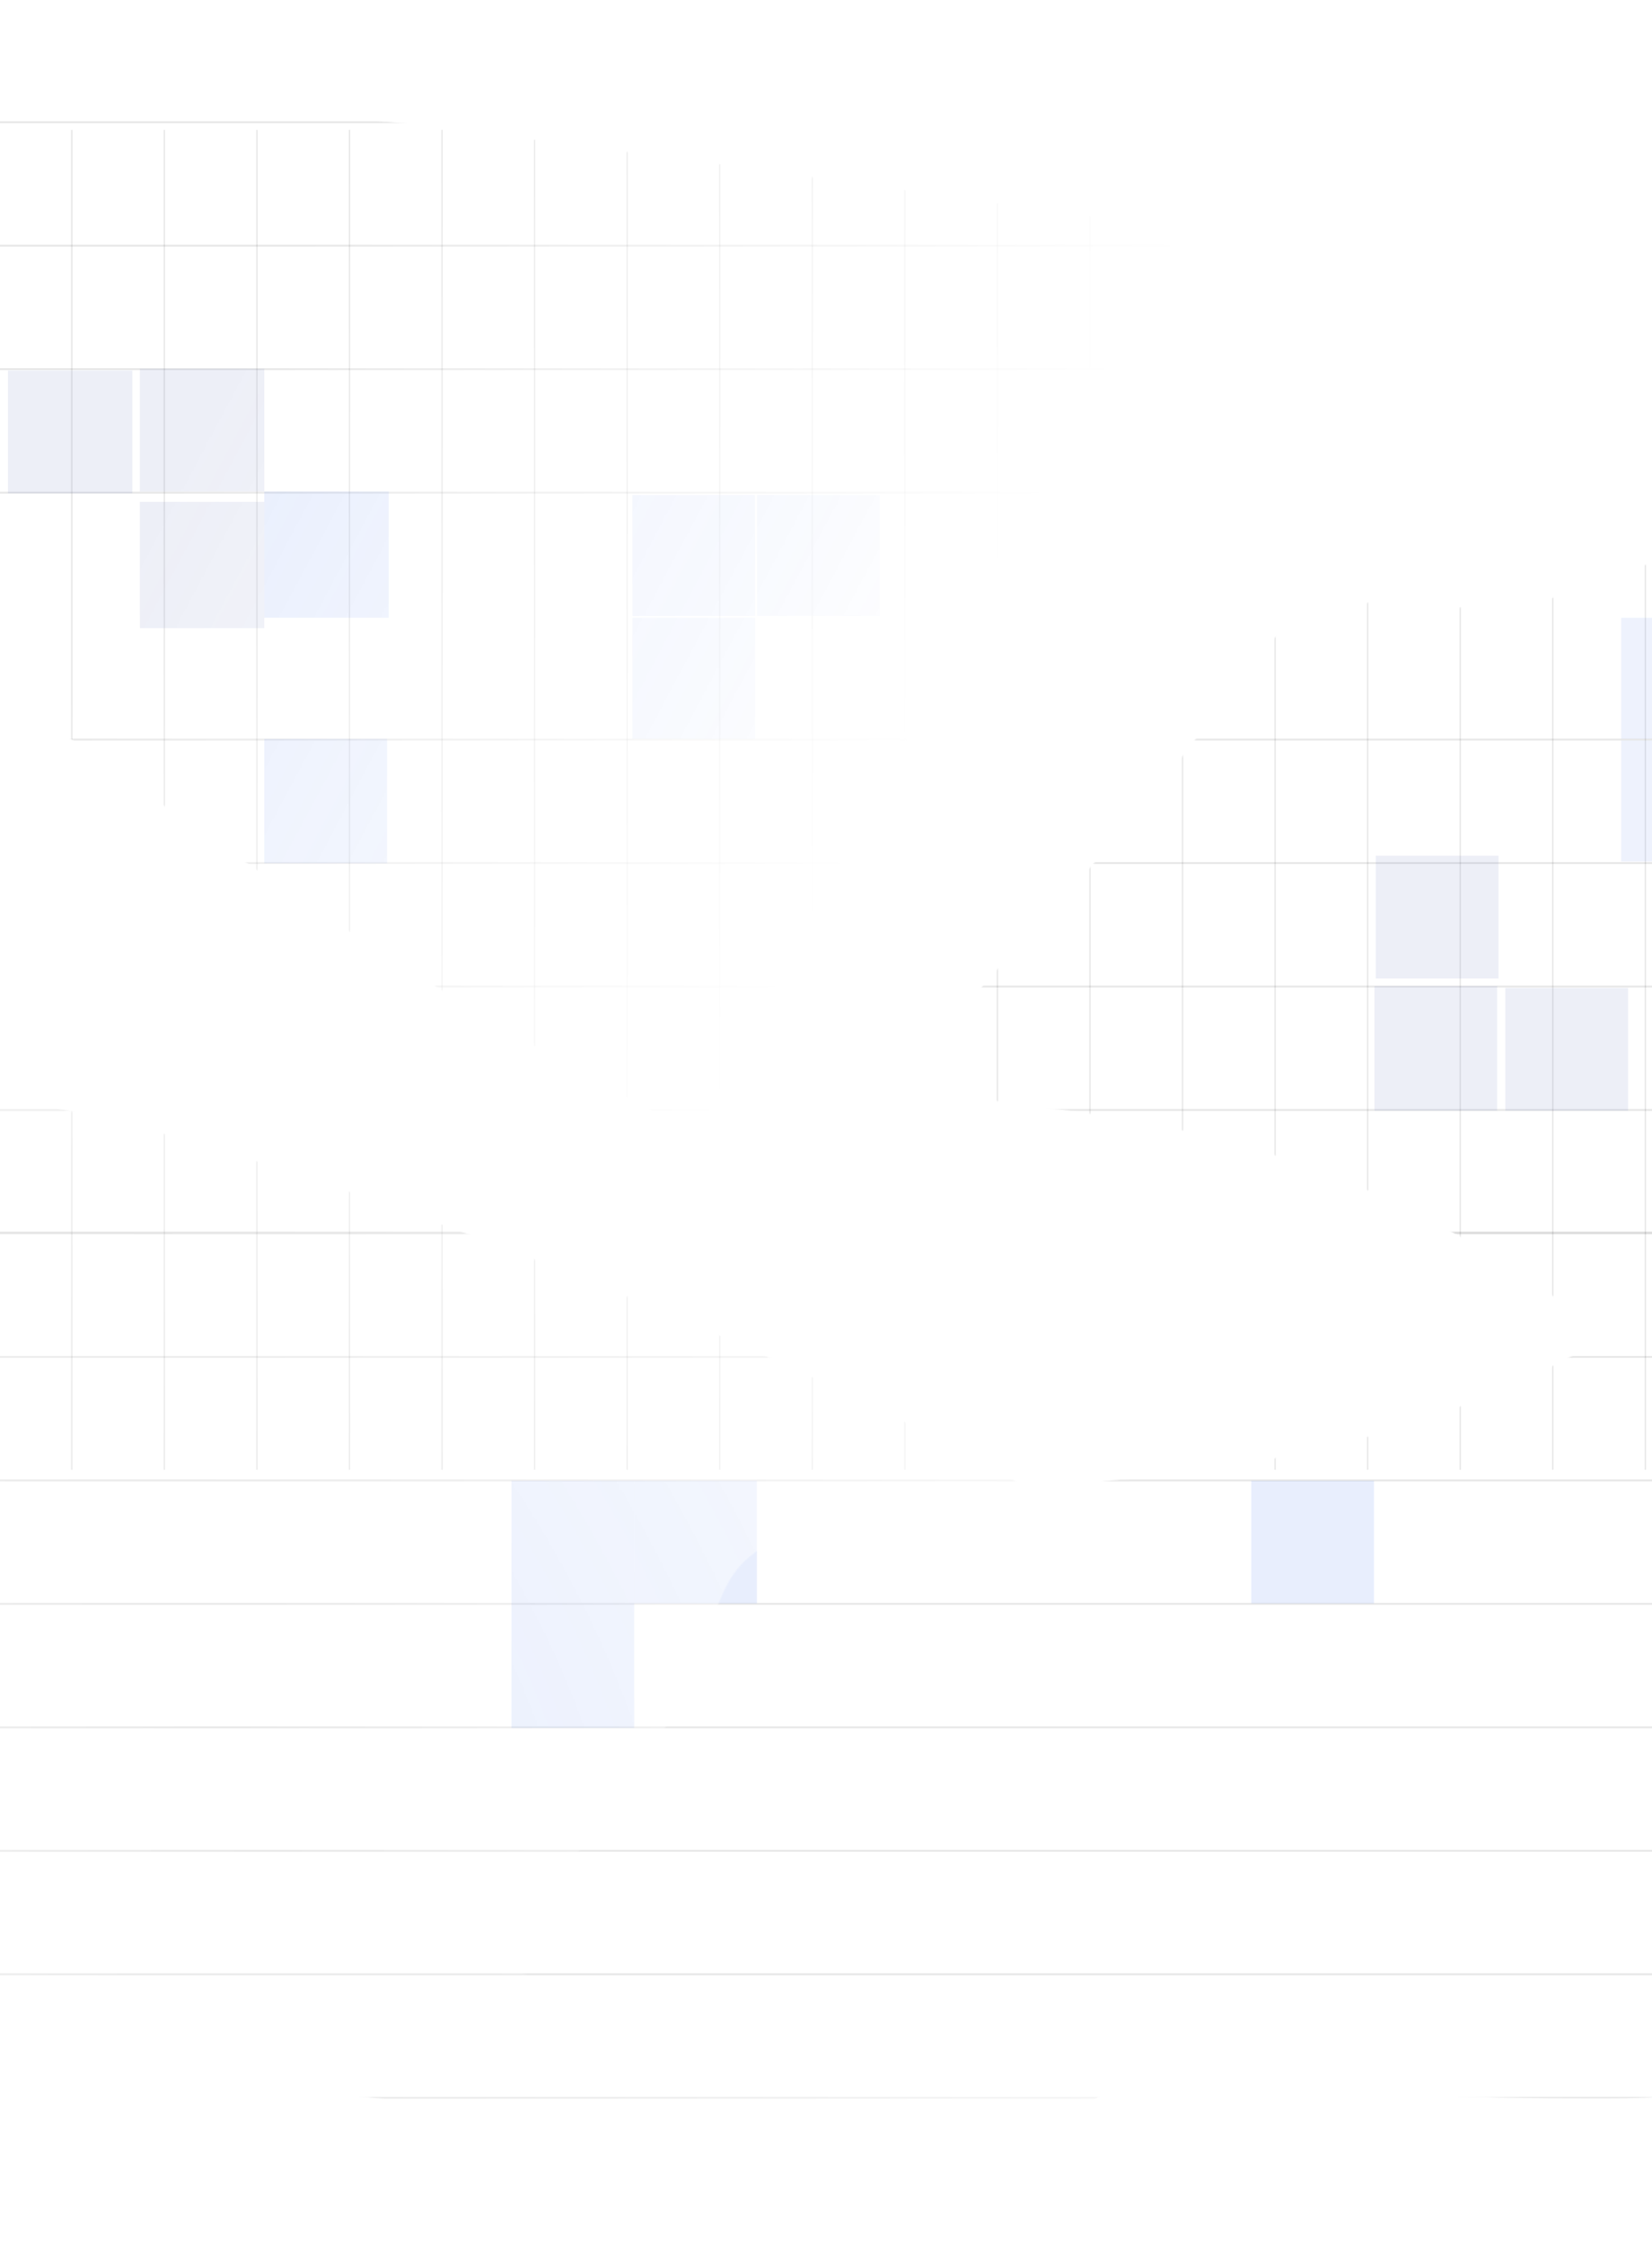 <svg width="1440" height="1956" viewBox="0 0 1440 1956" fill="none" xmlns="http://www.w3.org/2000/svg">
<mask id="mask0_29_2977" style="mask-type:alpha" maskUnits="userSpaceOnUse" x="-445" y="66" width="2608" height="1798">
<path d="M1005.88 667.104C1005.88 863.45 876.061 1022.62 715.921 1022.62C555.78 1022.62 -444.762 333.957 -444.762 137.611C-444.762 -58.736 992.822 211.572 1152.96 211.572C1313.1 211.572 1005.88 470.757 1005.88 667.104Z" fill="url(#paint0_linear_29_2977)"/>
<path d="M1118.5 1508.47C1118.5 1704.82 988.681 1863.99 828.54 1863.99C668.399 1863.99 -223.723 1818.22 -223.723 1621.87C-223.723 1425.53 -157.778 960.428 2.362 960.428C162.503 960.428 1118.5 1312.12 1118.5 1508.47Z" fill="url(#paint1_radial_29_2977)"/>
<path d="M1447.43 1204.64C1879.52 1594.89 1679.92 1398.78 2051.04 1388.9C2109.26 1400.11 2208.1 1400.64 2137.68 1313.06C2049.66 1203.57 2078.03 1126.24 1968.03 1006.95C1858.02 887.668 1791.03 766.476 1624.96 576.756C1458.88 387.036 1446.11 543.428 1258.88 528.602C1071.65 513.777 1157.05 537.32 898.721 812.596C640.396 1087.87 1015.34 814.391 1447.43 1204.64Z" fill="#D9D9D9"/>
<path d="M1039.5 1281.48C461.261 1349.56 740.295 1328.55 503.284 1614.31C456.498 1650.73 390.998 1724.75 503.284 1729.45C643.642 1735.34 683.144 1807.62 845.353 1803.41C1007.56 1799.21 1142.88 1828.63 1395.02 1828.63C1647.16 1828.63 1537.9 1716 1672.37 1584.89C1806.85 1453.78 1732.88 1502.53 1695.9 1126.84C1658.92 751.151 1617.74 1213.41 1039.5 1281.48Z" fill="#D9D9D9"/>
</mask>
<g mask="url(#mask0_29_2977)">
<line x1="-48.062" y1="1074.73" x2="1967.37" y2="1074.73" stroke="black" stroke-opacity="0.09" stroke-width="1.681"/>
<line x1="-48.062" y1="1505.05" x2="1967.37" y2="1505.05" stroke="black" stroke-opacity="0.09" stroke-width="1.681"/>
<line x1="-48.062" y1="644.413" x2="1967.37" y2="644.413" stroke="black" stroke-opacity="0.09" stroke-width="1.681"/>
<line x1="-48.062" y1="214.093" x2="1967.37" y2="214.093" stroke="black" stroke-opacity="0.09" stroke-width="1.681"/>
<line x1="-48.062" y1="1720.21" x2="1967.37" y2="1720.21" stroke="black" stroke-opacity="0.09" stroke-width="1.681"/>
<line x1="-48.062" y1="859.57" x2="1967.37" y2="859.57" stroke="black" stroke-opacity="0.09" stroke-width="1.681"/>
<line x1="-48.062" y1="1289.89" x2="1967.37" y2="1289.89" stroke="black" stroke-opacity="0.09" stroke-width="1.681"/>
<line x1="-48.062" y1="429.253" x2="1967.37" y2="429.253" stroke="black" stroke-opacity="0.09" stroke-width="1.681"/>
<line x1="-48.062" y1="1827.79" x2="1967.37" y2="1827.79" stroke="black" stroke-opacity="0.09" stroke-width="1.681"/>
<line x1="-48.062" y1="967.15" x2="1967.37" y2="967.15" stroke="black" stroke-opacity="0.09" stroke-width="1.681"/>
<line x1="-48.062" y1="1397.47" x2="1967.37" y2="1397.47" stroke="black" stroke-opacity="0.09" stroke-width="1.681"/>
<line x1="-48.062" y1="1073.83" x2="1967.37" y2="1073.83" stroke="black" stroke-opacity="0.09" stroke-width="1.681"/>
<line x1="-48.062" y1="106.515" x2="1967.37" y2="106.515" stroke="black" stroke-opacity="0.09" stroke-width="1.681"/>
<line x1="-48.062" y1="1612.63" x2="1967.37" y2="1612.63" stroke="black" stroke-opacity="0.09" stroke-width="1.681"/>
<line x1="-48.062" y1="751.99" x2="1967.37" y2="751.99" stroke="black" stroke-opacity="0.09" stroke-width="1.681"/>
<line x1="-48.062" y1="1182.31" x2="1967.37" y2="1182.31" stroke="black" stroke-opacity="0.09" stroke-width="1.681"/>
<line x1="-48.062" y1="321.673" x2="1967.37" y2="321.673" stroke="black" stroke-opacity="0.09" stroke-width="1.681"/>
<line x1="627.365" y1="113.234" x2="627.365" y2="1280.64" stroke="black" stroke-opacity="0.09" stroke-width="1.261"/>
<line x1="304.626" y1="113.234" x2="304.626" y2="1280.64" stroke="black" stroke-opacity="0.09" stroke-width="1.261"/>
<line x1="950.099" y1="113.234" x2="950.099" y2="1280.64" stroke="black" stroke-opacity="0.09" stroke-width="1.261"/>
<line x1="1272.84" y1="113.234" x2="1272.84" y2="1280.64" stroke="black" stroke-opacity="0.09" stroke-width="1.261"/>
<line x1="143.255" y1="113.234" x2="143.255" y2="1280.64" stroke="black" stroke-opacity="0.09" stroke-width="1.261"/>
<line x1="788.732" y1="113.234" x2="788.732" y2="1280.64" stroke="black" stroke-opacity="0.09" stroke-width="1.261"/>
<line x1="465.994" y1="113.234" x2="465.994" y2="1280.64" stroke="black" stroke-opacity="0.09" stroke-width="1.261"/>
<line x1="1111.47" y1="113.234" x2="1111.47" y2="1280.64" stroke="black" stroke-opacity="0.09" stroke-width="1.261"/>
<line x1="1434.21" y1="113.234" x2="1434.21" y2="1280.64" stroke="black" stroke-opacity="0.09" stroke-width="1.261"/>
<line x1="62.572" y1="113.234" x2="62.572" y2="1280.64" stroke="black" stroke-opacity="0.09" stroke-width="1.261"/>
<line x1="708.048" y1="113.234" x2="708.048" y2="1280.64" stroke="black" stroke-opacity="0.09" stroke-width="1.261"/>
<line x1="385.306" y1="113.234" x2="385.306" y2="1280.64" stroke="black" stroke-opacity="0.09" stroke-width="1.261"/>
<line x1="1030.79" y1="113.234" x2="1030.79" y2="1280.64" stroke="black" stroke-opacity="0.09" stroke-width="1.261"/>
<line x1="1353.52" y1="113.234" x2="1353.52" y2="1280.64" stroke="black" stroke-opacity="0.09" stroke-width="1.261"/>
<line x1="223.943" y1="113.234" x2="223.943" y2="1280.64" stroke="black" stroke-opacity="0.09" stroke-width="1.261"/>
<line x1="869.419" y1="113.234" x2="869.419" y2="1280.64" stroke="black" stroke-opacity="0.09" stroke-width="1.261"/>
<line x1="546.677" y1="113.234" x2="546.677" y2="1280.64" stroke="black" stroke-opacity="0.09" stroke-width="1.261"/>
<line x1="1192.15" y1="113.234" x2="1192.15" y2="1280.64" stroke="black" stroke-opacity="0.09" stroke-width="1.261"/>
<g opacity="0.7">
<rect x="1090.71" y="1290.13" width="106.968" height="106.968" fill="#2563EB" fill-opacity="0.15"/>
<rect x="552.812" y="1290.13" width="106.968" height="106.968" fill="#2563EB" fill-opacity="0.15"/>
<rect x="659.781" y="431.324" width="106.968" height="105.44" fill="#2563EB" fill-opacity="0.15"/>
<rect x="1413.14" y="645.26" width="106.968" height="105.44" fill="#2563EB" fill-opacity="0.11"/>
<rect x="551.285" y="538.292" width="106.968" height="105.44" fill="#2563EB" fill-opacity="0.15"/>
<rect x="1413.14" y="538.292" width="106.968" height="105.44" fill="#2563EB" fill-opacity="0.11"/>
<rect x="551.285" y="431.324" width="106.968" height="105.44" fill="#2563EB" fill-opacity="0.15"/>
<rect x="445.844" y="1290.13" width="106.968" height="106.968" fill="#2563EB" fill-opacity="0.15"/>
<rect x="445.844" y="1397.09" width="106.968" height="108.496" fill="#2563EB" fill-opacity="0.15"/>
<rect x="1312.18" y="860.827" width="106.968" height="106.968" fill="#5C64B4" fill-opacity="0.15"/>
<rect x="1199.21" y="745.578" width="106.968" height="106.968" fill="#5C64B4" fill-opacity="0.15"/>
<rect x="1198.04" y="859.299" width="106.968" height="108.496" fill="#5C64B4" fill-opacity="0.15"/>
<rect x="230.379" y="428.267" width="108.496" height="110.025" fill="#2563EB" fill-opacity="0.15"/>
<rect x="121.883" y="321.299" width="108.496" height="106.968" fill="#5C64B4" fill-opacity="0.15"/>
<rect x="6.914" y="322.827" width="108.496" height="106.968" fill="#5C64B4" fill-opacity="0.15"/>
<rect x="121.883" y="437.267" width="108.496" height="110.025" fill="#5C64B4" fill-opacity="0.15"/>
<rect x="230.379" y="643.732" width="106.968" height="108.496" fill="#2563EB" fill-opacity="0.15"/>
</g>
</g>
<defs>
<linearGradient id="paint0_linear_29_2977" x1="247.782" y1="235.945" x2="853.757" y2="558.684" gradientUnits="userSpaceOnUse">
<stop stop-color="white"/>
<stop offset="1" stop-color="white" stop-opacity="0"/>
</linearGradient>
<radialGradient id="paint1_radial_29_2977" cx="0" cy="0" r="1" gradientUnits="userSpaceOnUse" gradientTransform="translate(201.553 1516.82) rotate(-29.393) scale(1036.02 1780.63)">
<stop stop-color="white"/>
<stop offset="1" stop-color="white" stop-opacity="0"/>
</radialGradient>
</defs>
</svg>
